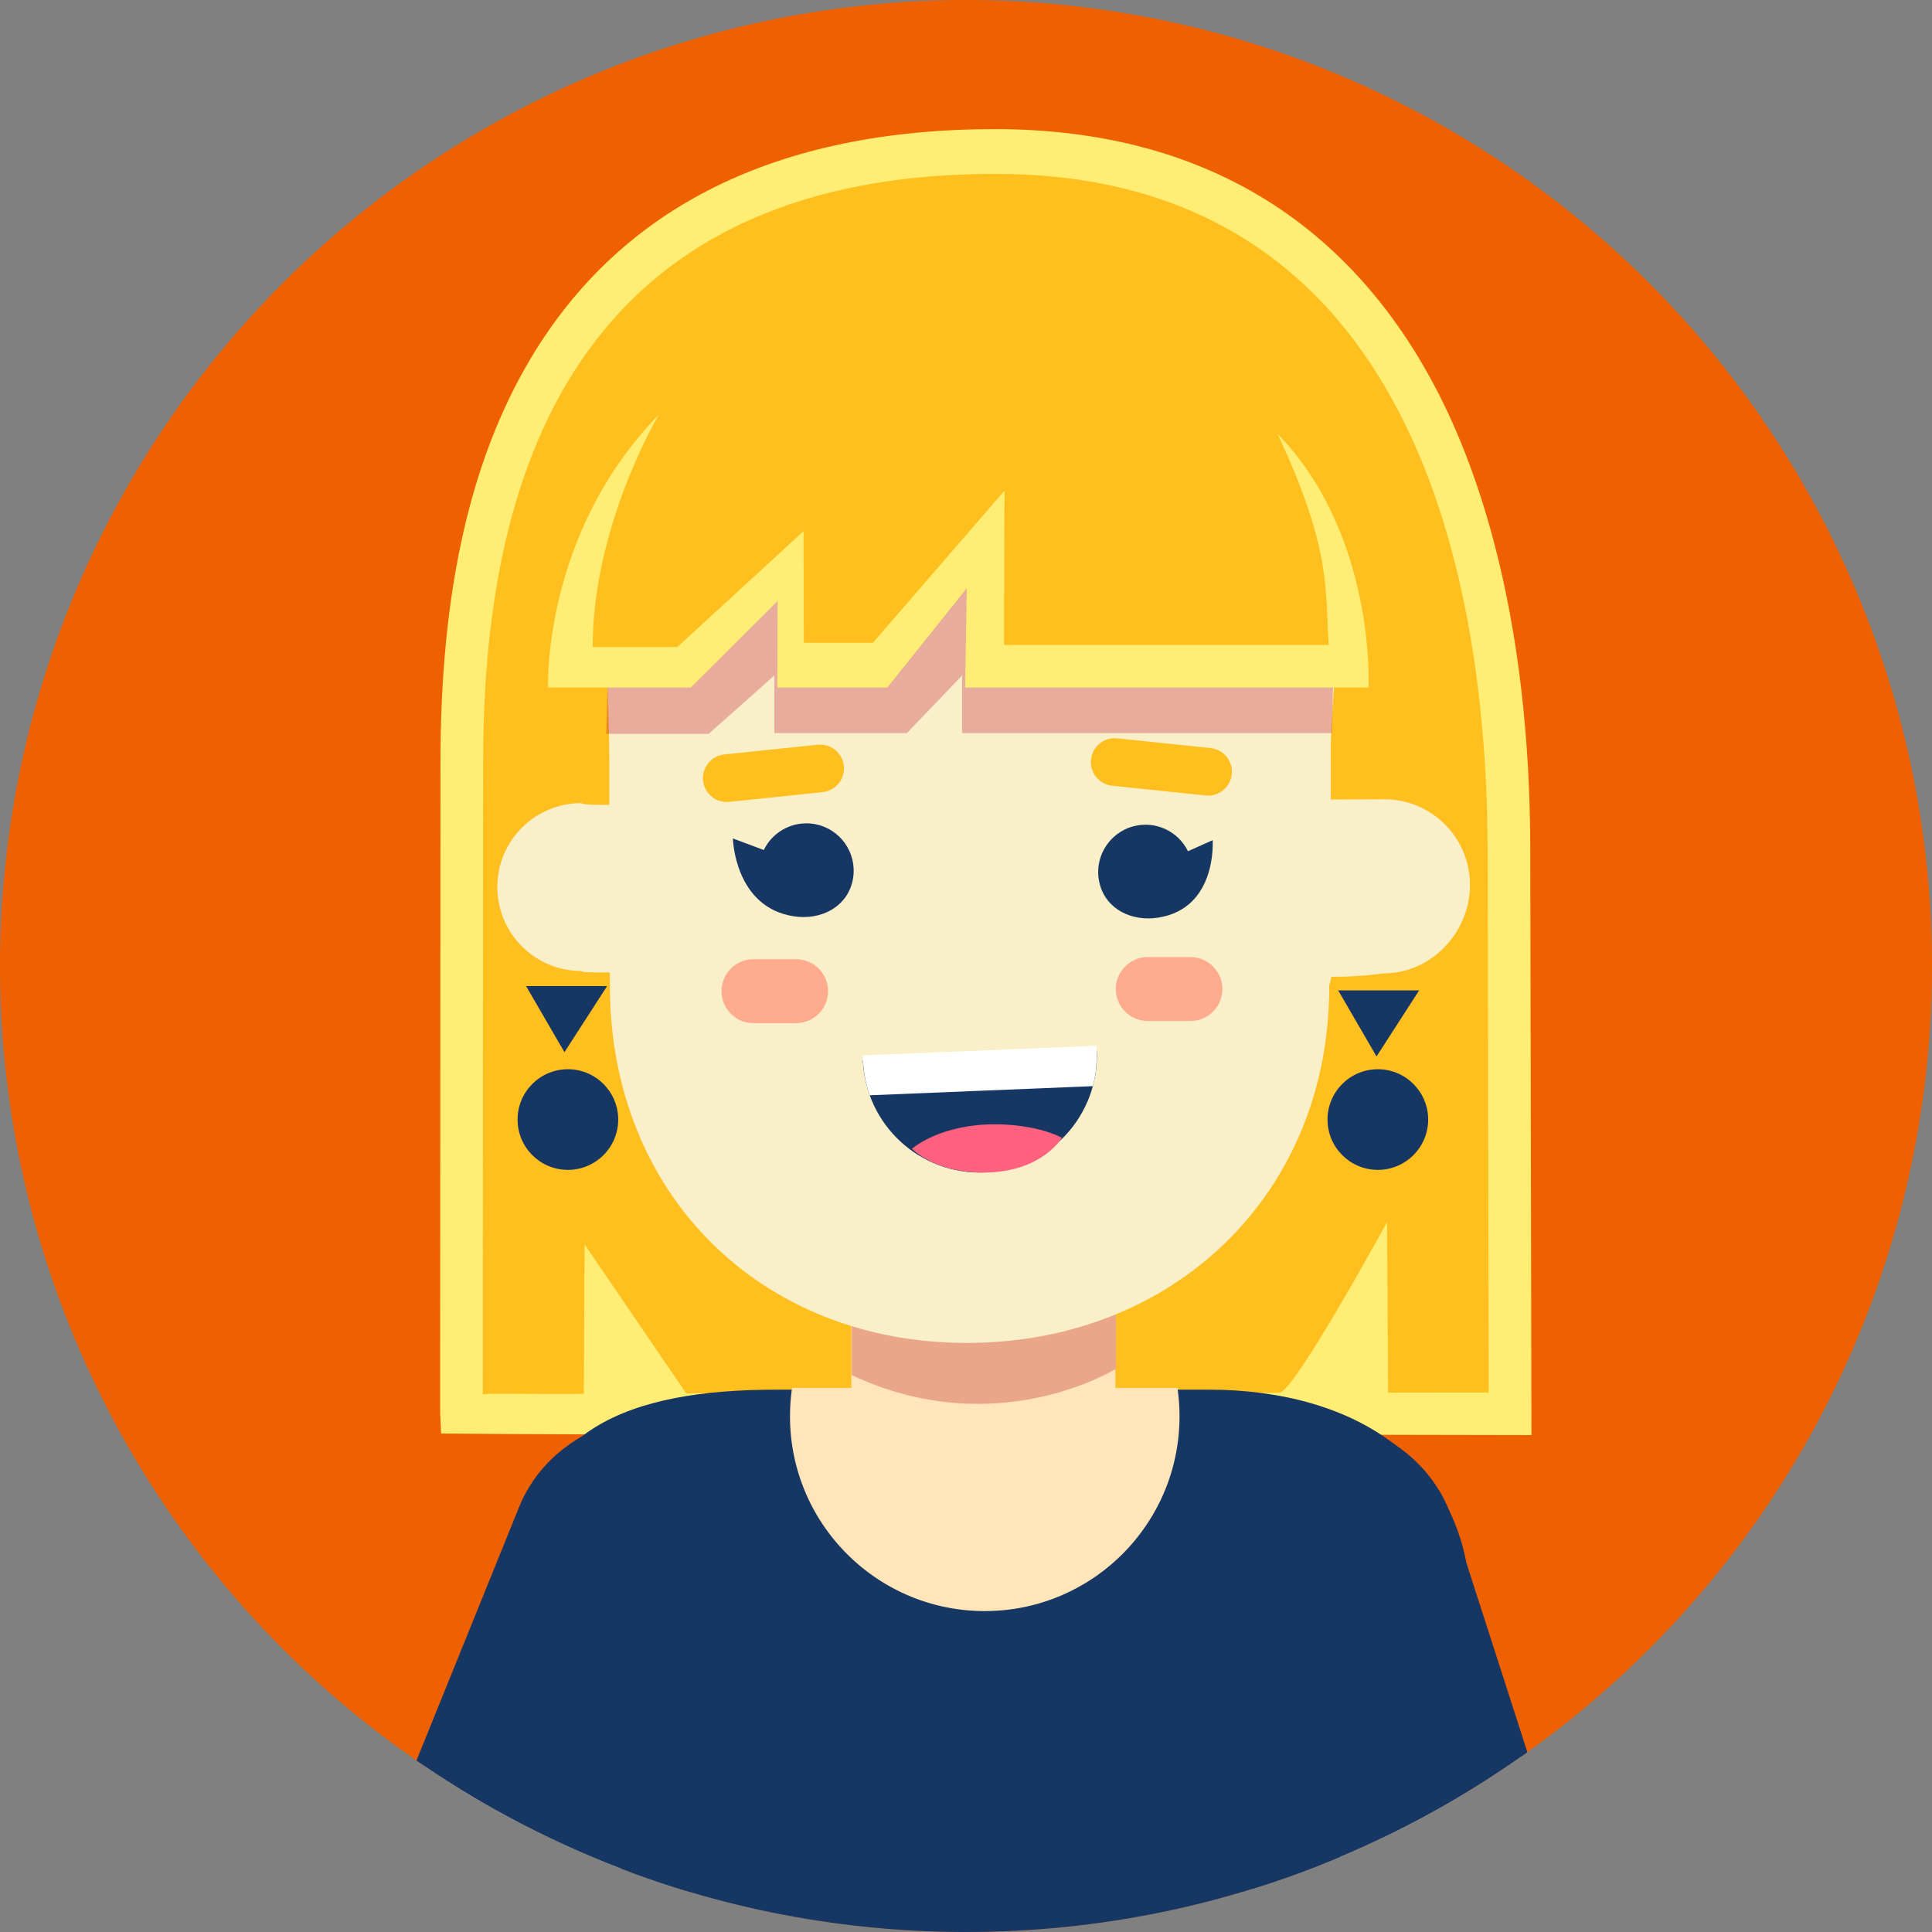 <svg xmlns="http://www.w3.org/2000/svg" xmlns:xlink="http://www.w3.org/1999/xlink" width="1024" height="1024" viewBox="3 5 1024 1024"><rect x="3" y="5" width="1024" height="1024" fill="#808080" stroke="none"/><circle fill="#EF6100" cx="515" cy="517" r="512"/><defs><path id="a" d="M1027.002 517c0 282.77-229.232 512-512.004 512-282.768 0-512-229.23-512-512S232.23 5 514.998 5c282.772 0 512.004 229.23 512.004 512z"/></defs><clipPath id="b"><use xlink:href="#a" overflow="visible"/></clipPath><g clip-path="url(#b)"><path fill="#FFEE73" d="M814.697 765.621l-.084-44.527c-.129-61.113-.539-263.376-.541-266.832-.26-121.748-26.967-198.823-49.326-242.041-21.963-42.451-51.217-75.721-86.947-98.881-40.848-26.479-90.412-39.904-147.32-39.904-115.346 0-198.201 40.932-246.271 121.66-32.131 53.961-47.75 123.869-47.75 213.715 0 2.682-.111 213.996-.156 295.191l-.018 38.248c-.012 1.178-.025 11.059.014 11.881l.514 10.664 10.906.088c7.721.061 47.133.355 64.727.355l44.09-.273c97.205-.076 458.162.656 458.162.656zM396.223 147.644c35.85-19.256 81.02-29.02 134.256-29.02 48.041 0 89.334 10.979 122.74 32.634 29.062 18.841 53.082 46.338 71.393 81.728 20.062 38.78 44.031 108.663 44.273 221.341 0 3.303.379 188.957.453 226.14l.08 38.889-8.904.01L747.93 606.34l-37.996 18.977-.779.986c-7.057 8.908-20.172 32.293-32.854 54.904-8.281 14.773-18.383 32.787-22.297 38.238l-96.441.115c-64.658.076-131.1.16-193.48.211l-73.295-96.359-.693 96.607-8.609-.027.01-20.453c.043-81.656.15-288.035.15-290.728 0-81.479 13.541-143.822 41.391-190.6 18.152-30.492 42.777-54.232 73.186-70.567z"/><path fill="#FFBF1F" d="M791.479 455.44c0 4.107.578 287.615.578 287.615l-53.328.061-.568-90.354s-49.363 90.393-57.041 90.402c-96.012.105-217.234.26-314.436.338l-53.834-78.92-.406 79.191c-29.826.246-53.74-.439-53.566.338 0 0 .174-330.799.174-334.17 0-122.044 28.379-312.782 271.428-312.781 223.497 0 260.698 218.102 260.999 358.28z"/><path fill="#FFE5B8" d="M701.172 795.012c-30.986 9.924-48.059 43.086-38.135 74.07l109.84 334.572c9.924 30.98 43.086 48.064 74.074 38.135 30.984-9.924 48.062-43.094 38.143-74.076L775.248 833.146c-9.922-30.982-43.088-48.056-74.076-38.134z"/><path fill="#163663" d="M690.125 1077.359l153.252-47.945-70.623-219.223c-13.248-41.096-61.699-63.684-102.811-50.441-41.102 13.24-63.691 57.295-50.447 98.4l70.629 219.209z"/><path fill="#163663" d="M713.209 1260.965V894.674l35.221-17.602 33.893-19.814c0-77.311-61.35-115.709-138.654-115.709h-229.14c-77.311 0-134.25 20.557-134.25 97.867l33.893 42.051 22.01 22.02v360.621l377.027-3.143z"/><path fill="#FFE5B8" d="M594.184 753.17c0 38.646-31.332 80.102-69.977 80.102-38.652 0-69.973-41.455-69.973-80.102V628.131c0-38.648 31.32 18.066 69.973 18.066 38.645 0 69.977-56.715 69.977-18.066V753.17zm-243.455 40.435c30.176 12.16 44.783 46.48 32.623 76.66l-133.967 325.66c-12.158 30.176-46.477 44.791-76.658 32.627-30.178-12.158-44.789-46.488-32.631-76.662l133.969-325.658c12.158-30.173 46.486-44.785 76.664-32.627z"/><path fill="#163663" d="M341.137 1076.008l-149.344-59.004L278.23 803.52c16.209-40.018 66.184-59.01 106.217-42.801 40.023 16.203 59.338 61.793 43.129 101.822l-86.439 213.467z"/><path fill="#FFE5B8" d="M422.814 740.621a104.221 104.221 0 0 0-1.094 15.053c0 57.012 46.213 103.227 103.223 103.227 57.008 0 103.227-46.215 103.227-103.227 0-5.111-.379-10.139-1.098-15.053H422.814z"/><path fill="#EAA688" d="M454.48 653.633s73.434 27.113 140.086 6.777v70.043s-63.264 39.541-140.086 3.391v-80.211z"/><path fill="#F9F0CA" d="M736.568 428.624c-.904-.003-13.857.048-28.219.139l-.059-25.911c-.027-11.297 2.057-32.923 2.023-42.384-.225-106.41-86.621-167.235-193.039-166.994-106.404.209-192.559 61.403-192.33 167.819.029 9.601.947 29.704.969 39.041l.064 31.297c-17.604-.042-13.885-.971-15.016-.969-24.539.051-44.418 19.993-44.375 44.563.055 24.581 20.033 44.451 44.574 44.402.951-.002-3.971.887 15.092.797l.008 7.51c.232 109.84 79.818 189.062 189.639 188.84 109.822-.24 191.869-79.521 191.625-189.346l1.109-4.695c16.672.006 27.146-1.838 27.98-1.842 25.125-.041 45.547-21.824 45.496-46.943-.054-25.092-20.418-45.38-45.541-45.324z"/><path fill="#FFBF1F" d="M643.359 426.692c-.455-.006-.9-.02-1.354-.066l-49.496-5.162c-6.941-.735-11.994-6.939-11.264-13.883.723-6.936 6.898-11.988 13.879-11.254l49.498 5.152c6.947.729 11.986 6.943 11.25 13.888-.675 6.489-6.142 11.312-12.513 11.325z"/><path fill="#163663" d="M436.887 442.24c-11.82-3.171-23.922 2.655-29.061 13.282l-16.381-6.123s.834 36.59 32.436 41.283c13.705 2.041 27.139-4.342 30.729-17.716 3.587-13.386-4.364-27.139-17.723-30.726zm166.662.762c11.789-3.221 23.916 2.545 29.096 13.164l13.086-5.861s2.6 36.25-28.988 41.078c-13.682 2.112-27.143-4.218-30.797-17.569-3.649-13.38 4.236-27.163 17.603-30.812zm-78.676 183.416c34.242-1.412 60.857-30.285 59.459-64.52l-123.988 5.08c1.41 34.237 30.283 60.846 64.529 59.44z"/><path fill="#FFF" d="M582.207 580.686c1.625-5.973 2.383-12.273 2.018-21.385l-123.967 5.088c.359 9.086 1.621 15.32 3.729 21.135l118.22-4.838z"/><path fill="#FF617F" d="M527.414 626.414c-28.514 1.166-41.059-12.58-41.059-12.58 9.182-7.213 23.613-12.189 40-12.859 14.254-.588 29.885 2.09 39.465 7.057 0-.001-9.89 17.216-38.406 18.382z"/><path opacity=".3" fill="#BA0F30" d="M324.311 393.944h54.316l34.785-30.912v30.502h70.277l29.243-30.502v30.502h196.017l1.815-74.561-152.512-65.524-212.387 40.669-22.594 36.152 2.258 22.594"/><path fill="#FFBF1F" d="M474.035 172.804c-170.736 25.538-164.979 188.709-164.979 188.709h56.488l49.703-56.486 6.783 56.486h47.443l54.23-67.783-1.133 67.783h193.182s-3.104-131.979-112.287-177.12M388.15 430.081c.455-.006.9-.019 1.354-.065L439 424.852c6.941-.734 11.994-6.939 11.266-13.883-.725-6.936-6.9-11.988-13.881-11.254l-49.498 5.152c-6.947.729-11.986 6.943-11.25 13.888.674 6.49 6.142 11.314 12.513 11.326z"/><path fill="#FFEE73" d="M715.754 369.421H514.531l.879-52.667-42.137 52.667h-58.258l.139-45.897-46.035 45.897h-75.605s-3.287-80.963 58.584-144.535c0 0-34.979 58.677-34.979 123.07h44.85l66.932-61.429.145 59.17h36.627l69.715-80.641-.254 81.77h172.125c-2.049-29.75 1.717-50.084-27.082-111.817 52.146 53.449 48.191 134.412 48.191 134.412h-12.614z"/><path fill="#FFAB8D" d="M441.893 530.344c0 9.357-7.584 16.945-16.945 16.945h-22.596c-9.357 0-16.945-7.588-16.945-16.945 0-9.359 7.588-16.946 16.945-16.946h22.596c9.361 0 16.945 7.586 16.945 16.946zm208.996-1.131c0 9.359-7.584 16.947-16.945 16.947H611.35c-9.357 0-16.945-7.588-16.945-16.947 0-9.359 7.588-16.945 16.945-16.945h22.594c9.361 0 16.945 7.586 16.945 16.945z"/><circle fill="#163663" cx="303.99" cy="598.385" r="26.672"/><path fill="#163663" d="M281.838 527.654h42.93l-22.596 35.02zm430.42 2.26h42.931l-22.595 35.02z"/><circle fill="#163663" cx="733.283" cy="598.385" r="26.672"/></g></svg>